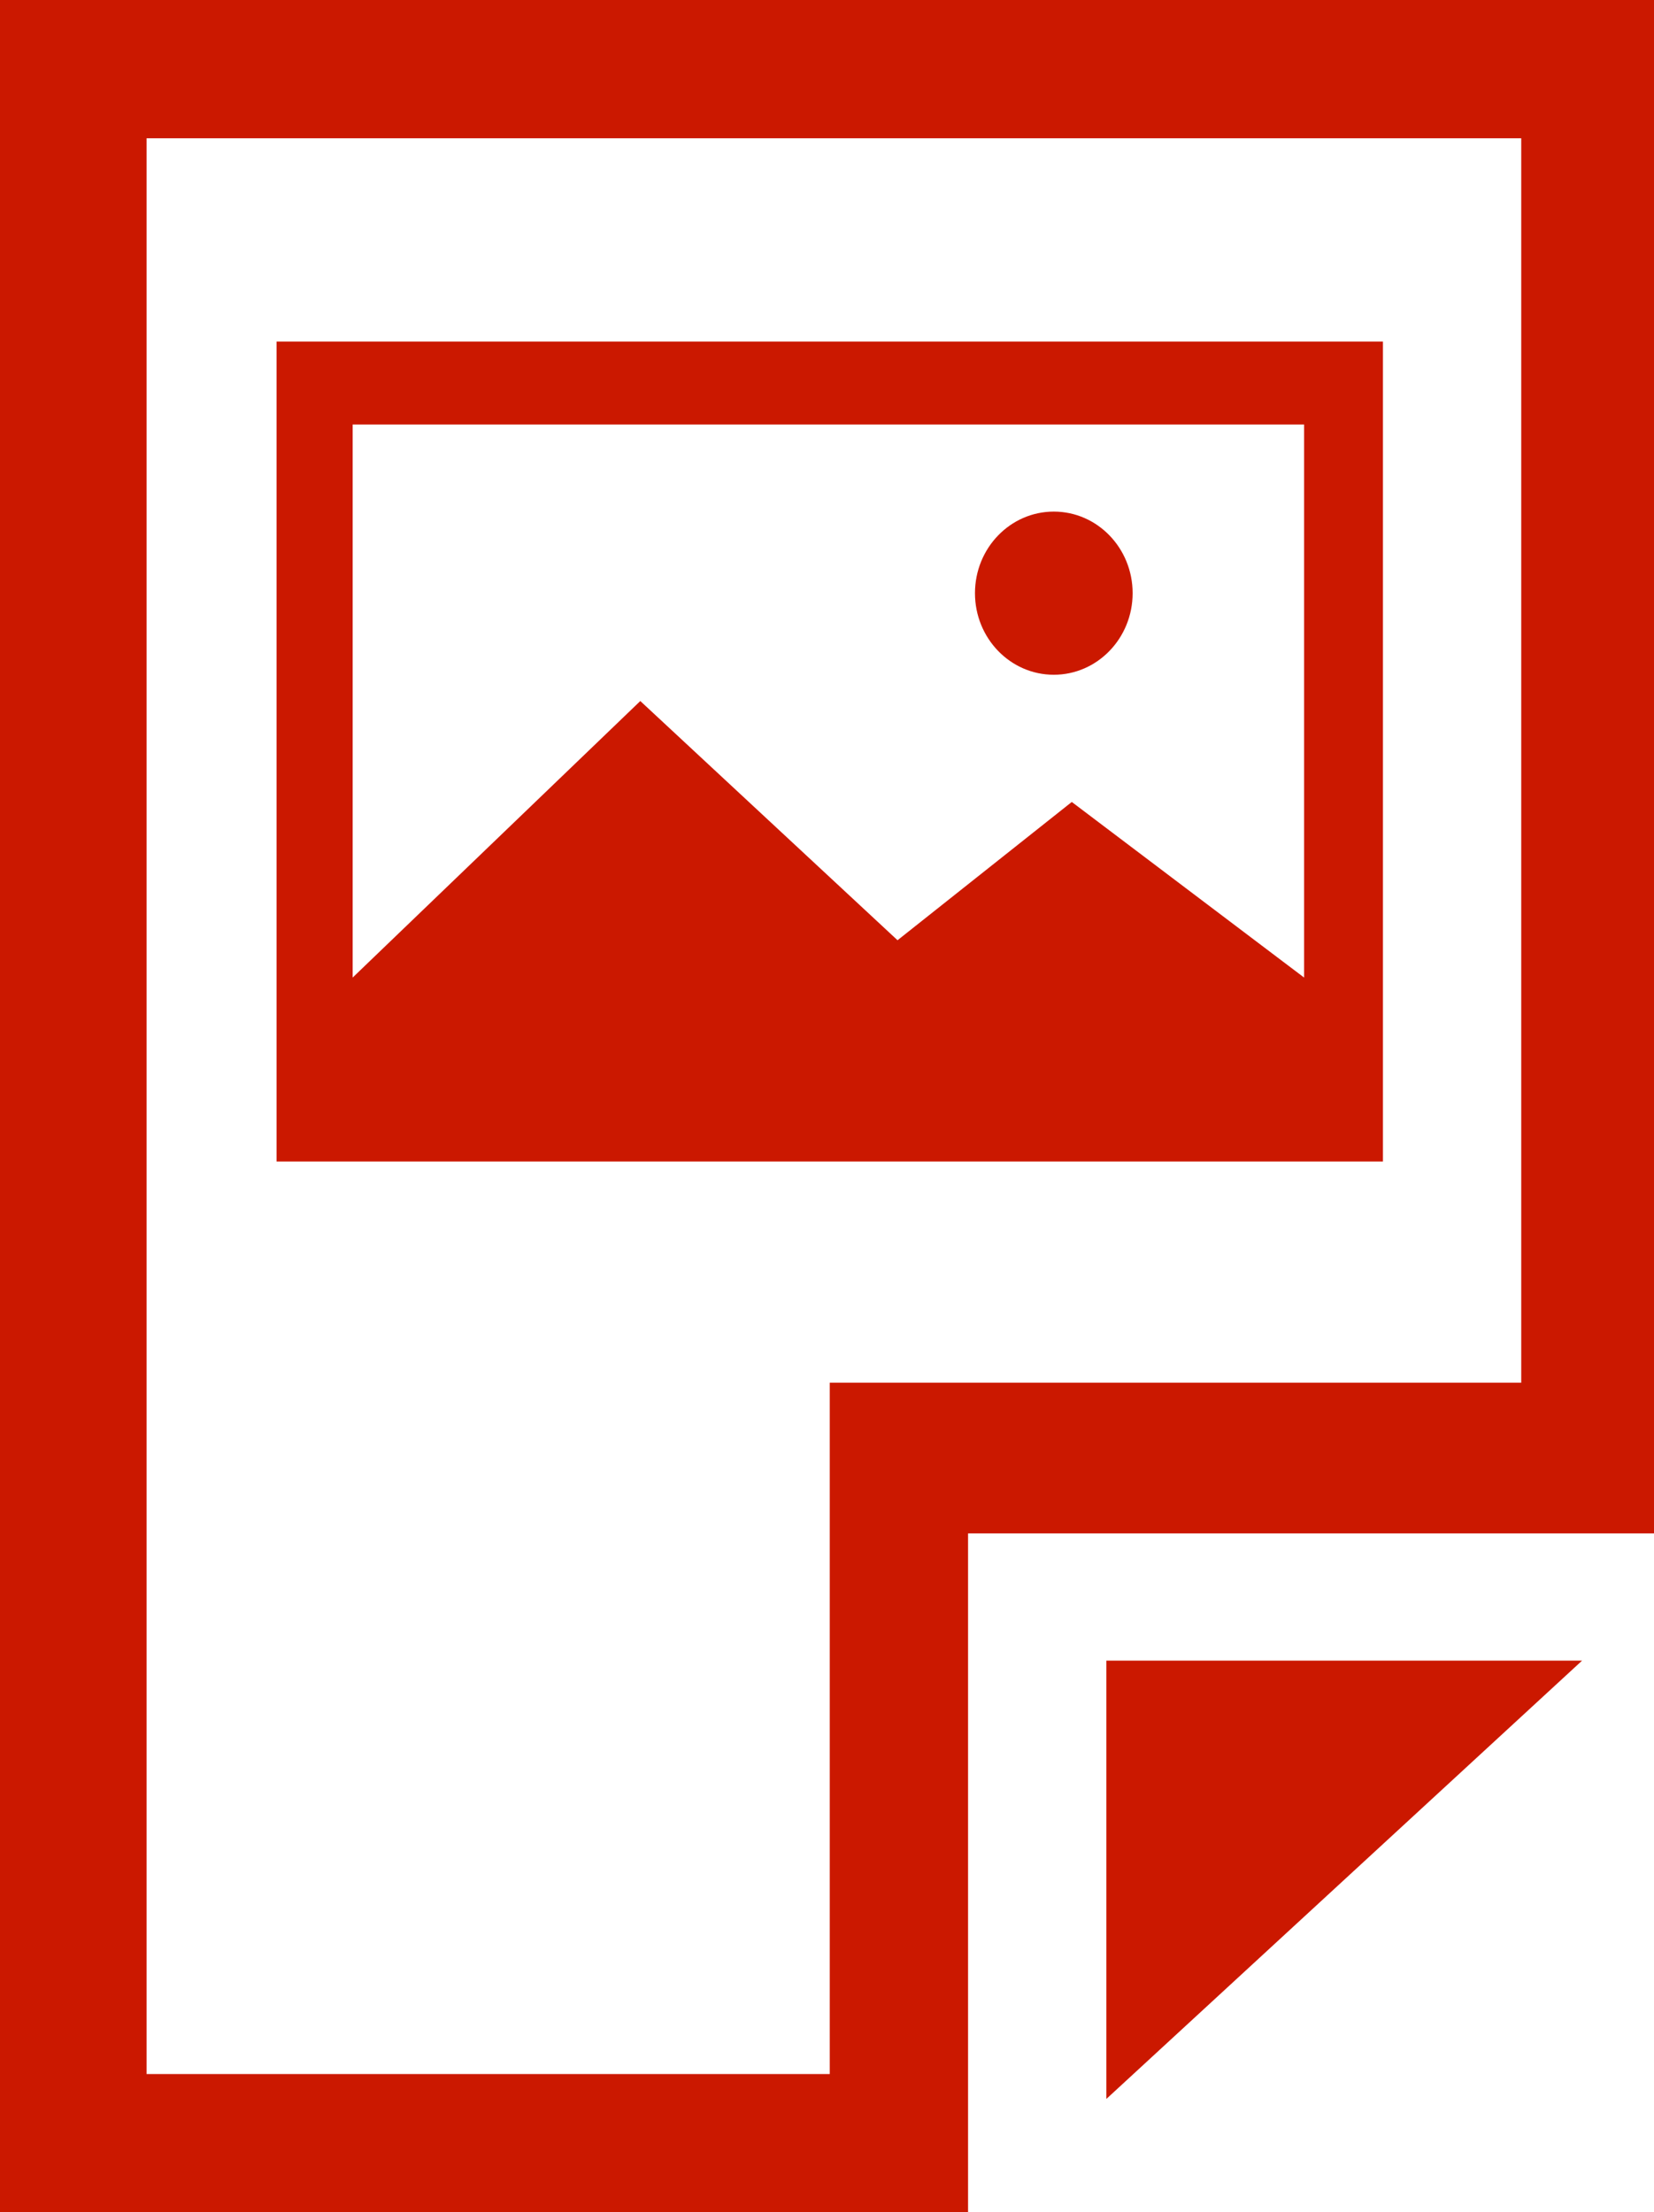 <svg xmlns="http://www.w3.org/2000/svg" viewBox="0 0 11.96 16" fill="#cb1800"><g id="Ebene_2" data-name="Ebene 2"><g id="docs"><g id="file-pic2"><polygon points="8 15.18 11.44 12.01 8 12.01 8 15.18"/><path d="M0,0V16H7V11.09H12V0ZM11,10H6v5H1.06V1H11Z"/><path d="M2,2.47V8.4h8V2.47Zm7.43.6v4L7.75,5.8l-1.26,1L4.63,5.07l-2.08,2v-4Z"/><ellipse cx="7.62" cy="4.29" rx="0.57" ry="0.59"/></g></g></g></svg>
